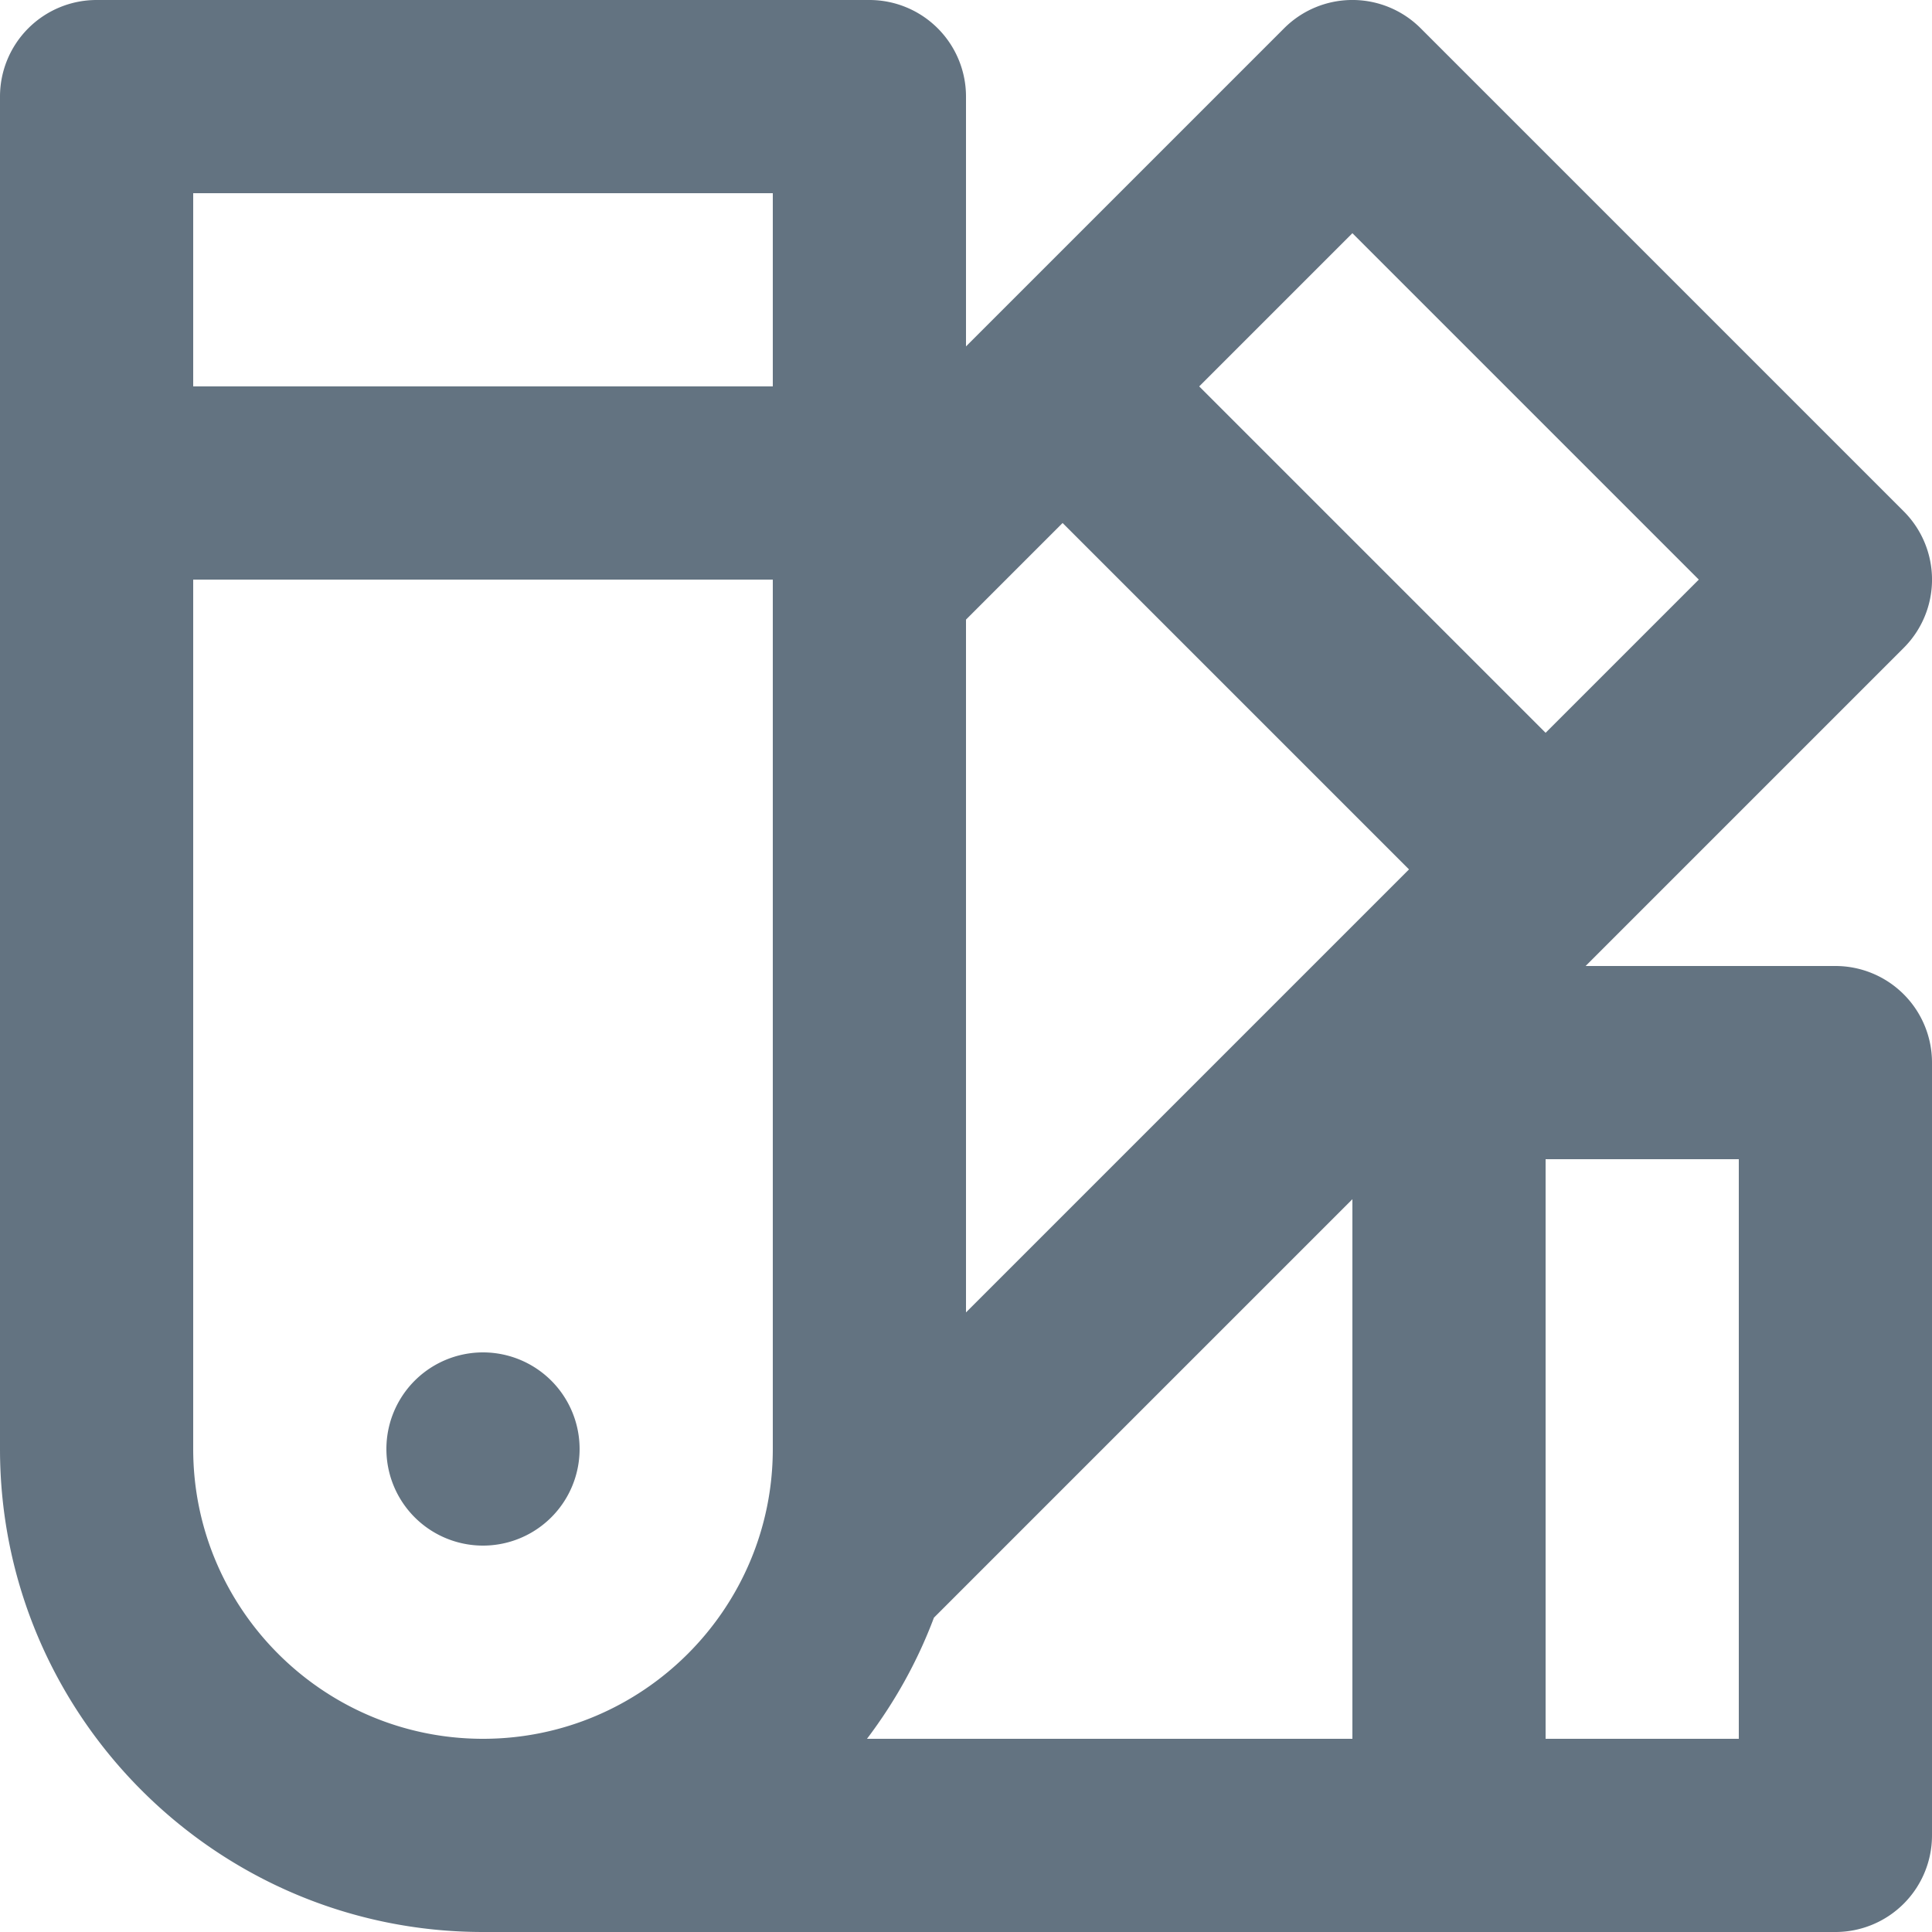 <svg xmlns="http://www.w3.org/2000/svg" viewBox="0 0 20 20"><path fill-rule="evenodd" fill="#637381" d="M19 10h-2.586l3.293-3.293a.999.999 0 0 0 0-1.414l-5-5a.999.999 0 0 0-1.414 0L10 3.586V1a1 1 0 0 0-1-1H1a1 1 0 0 0-1 1v14c0 2.757 2.243 5 5 5h14a1 1 0 0 0 1-1v-8a1 1 0 0 0-1-1zM5 16a1 1 0 1 1 0-2 1 1 0 0 1 0 2zm11 2h2v-6h-2v6zm-2 0H8.975c.288-.381.522-.799.693-1.254L14 12.414V18zM2 4h6V2H2v2zm6 11c0 1.654-1.346 3-3 3s-3-1.346-3-3V6h6v9zm2-8.586l1-1L14.586 9 10 13.586V6.414zm4-4L17.586 6 16 7.586 12.414 4 14 2.414z"/></svg>
